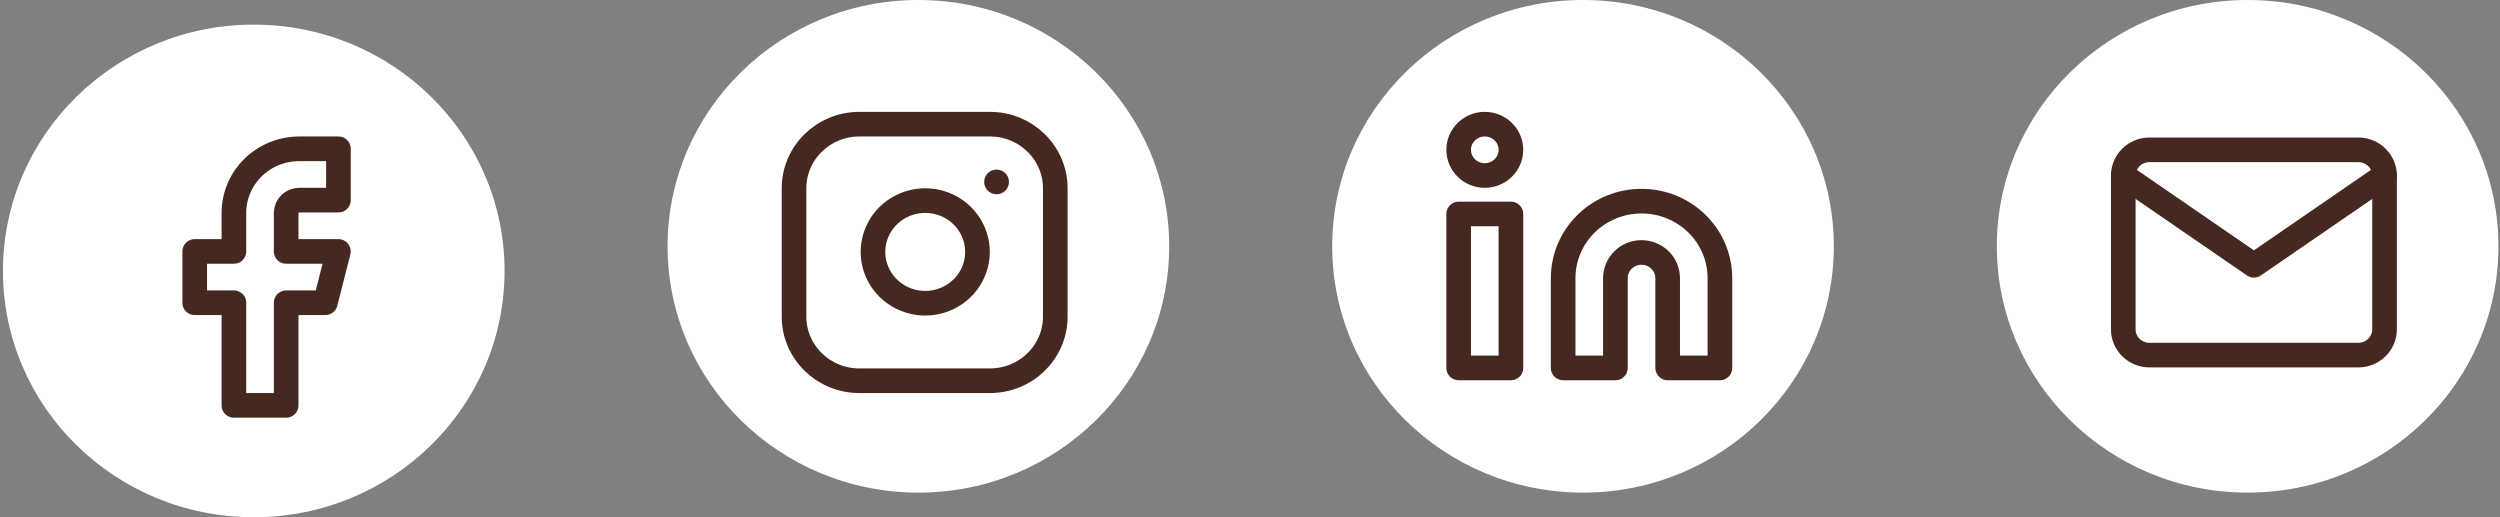 <svg width="203" height="42" viewBox="0 0 203 42" fill="none" xmlns="http://www.w3.org/2000/svg">
<rect x="0" y="0" width="203" height="42" fill="#808080" stroke="none"/>
<ellipse cx="128.541" cy="20" rx="20.365" ry="20" fill="white"/>
<path d="M133.292 16.333C134.98 16.333 136.599 16.991 137.793 18.164C138.986 19.336 139.657 20.925 139.657 22.583V29.875H135.414V22.583C135.414 22.03 135.19 21.501 134.792 21.11C134.395 20.719 133.855 20.5 133.292 20.5C132.73 20.5 132.19 20.719 131.792 21.11C131.395 21.501 131.171 22.03 131.171 22.583V29.875H126.928V22.583C126.928 20.925 127.599 19.336 128.792 18.164C129.986 16.991 131.605 16.333 133.292 16.333V16.333Z" stroke="#452820" stroke-width="2" stroke-linecap="round" stroke-linejoin="round"/>
<path d="M122.686 17.375H118.443V29.875H122.686V17.375Z" stroke="#452820" stroke-width="2" stroke-linecap="round" stroke-linejoin="round"/>
<path d="M120.564 14.25C121.736 14.25 122.686 13.317 122.686 12.166C122.686 11.016 121.736 10.083 120.564 10.083C119.393 10.083 118.443 11.016 118.443 12.166C118.443 13.317 119.393 14.25 120.564 14.25Z" stroke="#452820" stroke-width="2" stroke-linecap="round" stroke-linejoin="round"/>
<ellipse cx="74.573" cy="20" rx="20.365" ry="20" fill="white"/>
<path d="M80.385 10.083H69.779C66.85 10.083 64.475 12.415 64.475 15.291V25.708C64.475 28.584 66.85 30.916 69.779 30.916H80.385C83.314 30.916 85.689 28.584 85.689 25.708V15.291C85.689 12.415 83.314 10.083 80.385 10.083Z" stroke="#452820" stroke-width="2" stroke-linecap="round" stroke-linejoin="round"/>
<path d="M79.325 19.844C79.456 20.71 79.305 21.596 78.894 22.374C78.483 23.152 77.833 23.782 77.035 24.177C76.238 24.571 75.335 24.708 74.454 24.569C73.573 24.429 72.759 24.021 72.128 23.401C71.497 22.781 71.081 21.982 70.939 21.117C70.797 20.251 70.937 19.364 71.338 18.581C71.74 17.799 72.382 17.16 73.174 16.756C73.966 16.353 74.868 16.205 75.75 16.333C76.651 16.464 77.484 16.876 78.128 17.509C78.772 18.141 79.191 18.959 79.325 19.844Z" stroke="#452820" stroke-width="2" stroke-linecap="round" stroke-linejoin="round"/>
<path d="M80.916 14.771H80.926" stroke="#452820" stroke-width="2" stroke-linecap="round" stroke-linejoin="round"/>
<ellipse cx="182.508" cy="20" rx="20.365" ry="20" fill="white"/>
<path d="M174.532 12.167H191.503C192.67 12.167 193.624 13.104 193.624 14.25V26.75C193.624 27.896 192.67 28.834 191.503 28.834H174.532C173.365 28.834 172.41 27.896 172.41 26.75V14.25C172.41 13.104 173.365 12.167 174.532 12.167Z" stroke="#452820" stroke-width="2" stroke-linecap="round" stroke-linejoin="round"/>
<path d="M193.624 14.25L183.017 21.542L172.41 14.25" stroke="#452820" stroke-width="2" stroke-linecap="round" stroke-linejoin="round"/>
<ellipse cx="20.605" cy="22" rx="20.365" ry="20" fill="white"/>
<path d="M27.479 12.083H24.297C22.89 12.083 21.541 12.632 20.546 13.608C19.552 14.585 18.993 15.91 18.993 17.291V20.416H15.811V24.583H18.993V32.916H23.236V24.583H26.418L27.479 20.416H23.236V17.291C23.236 17.015 23.348 16.75 23.547 16.555C23.745 16.359 24.015 16.25 24.297 16.25H27.479V12.083Z" stroke="#452820" stroke-width="2" stroke-linecap="round" stroke-linejoin="round"/>
</svg>
